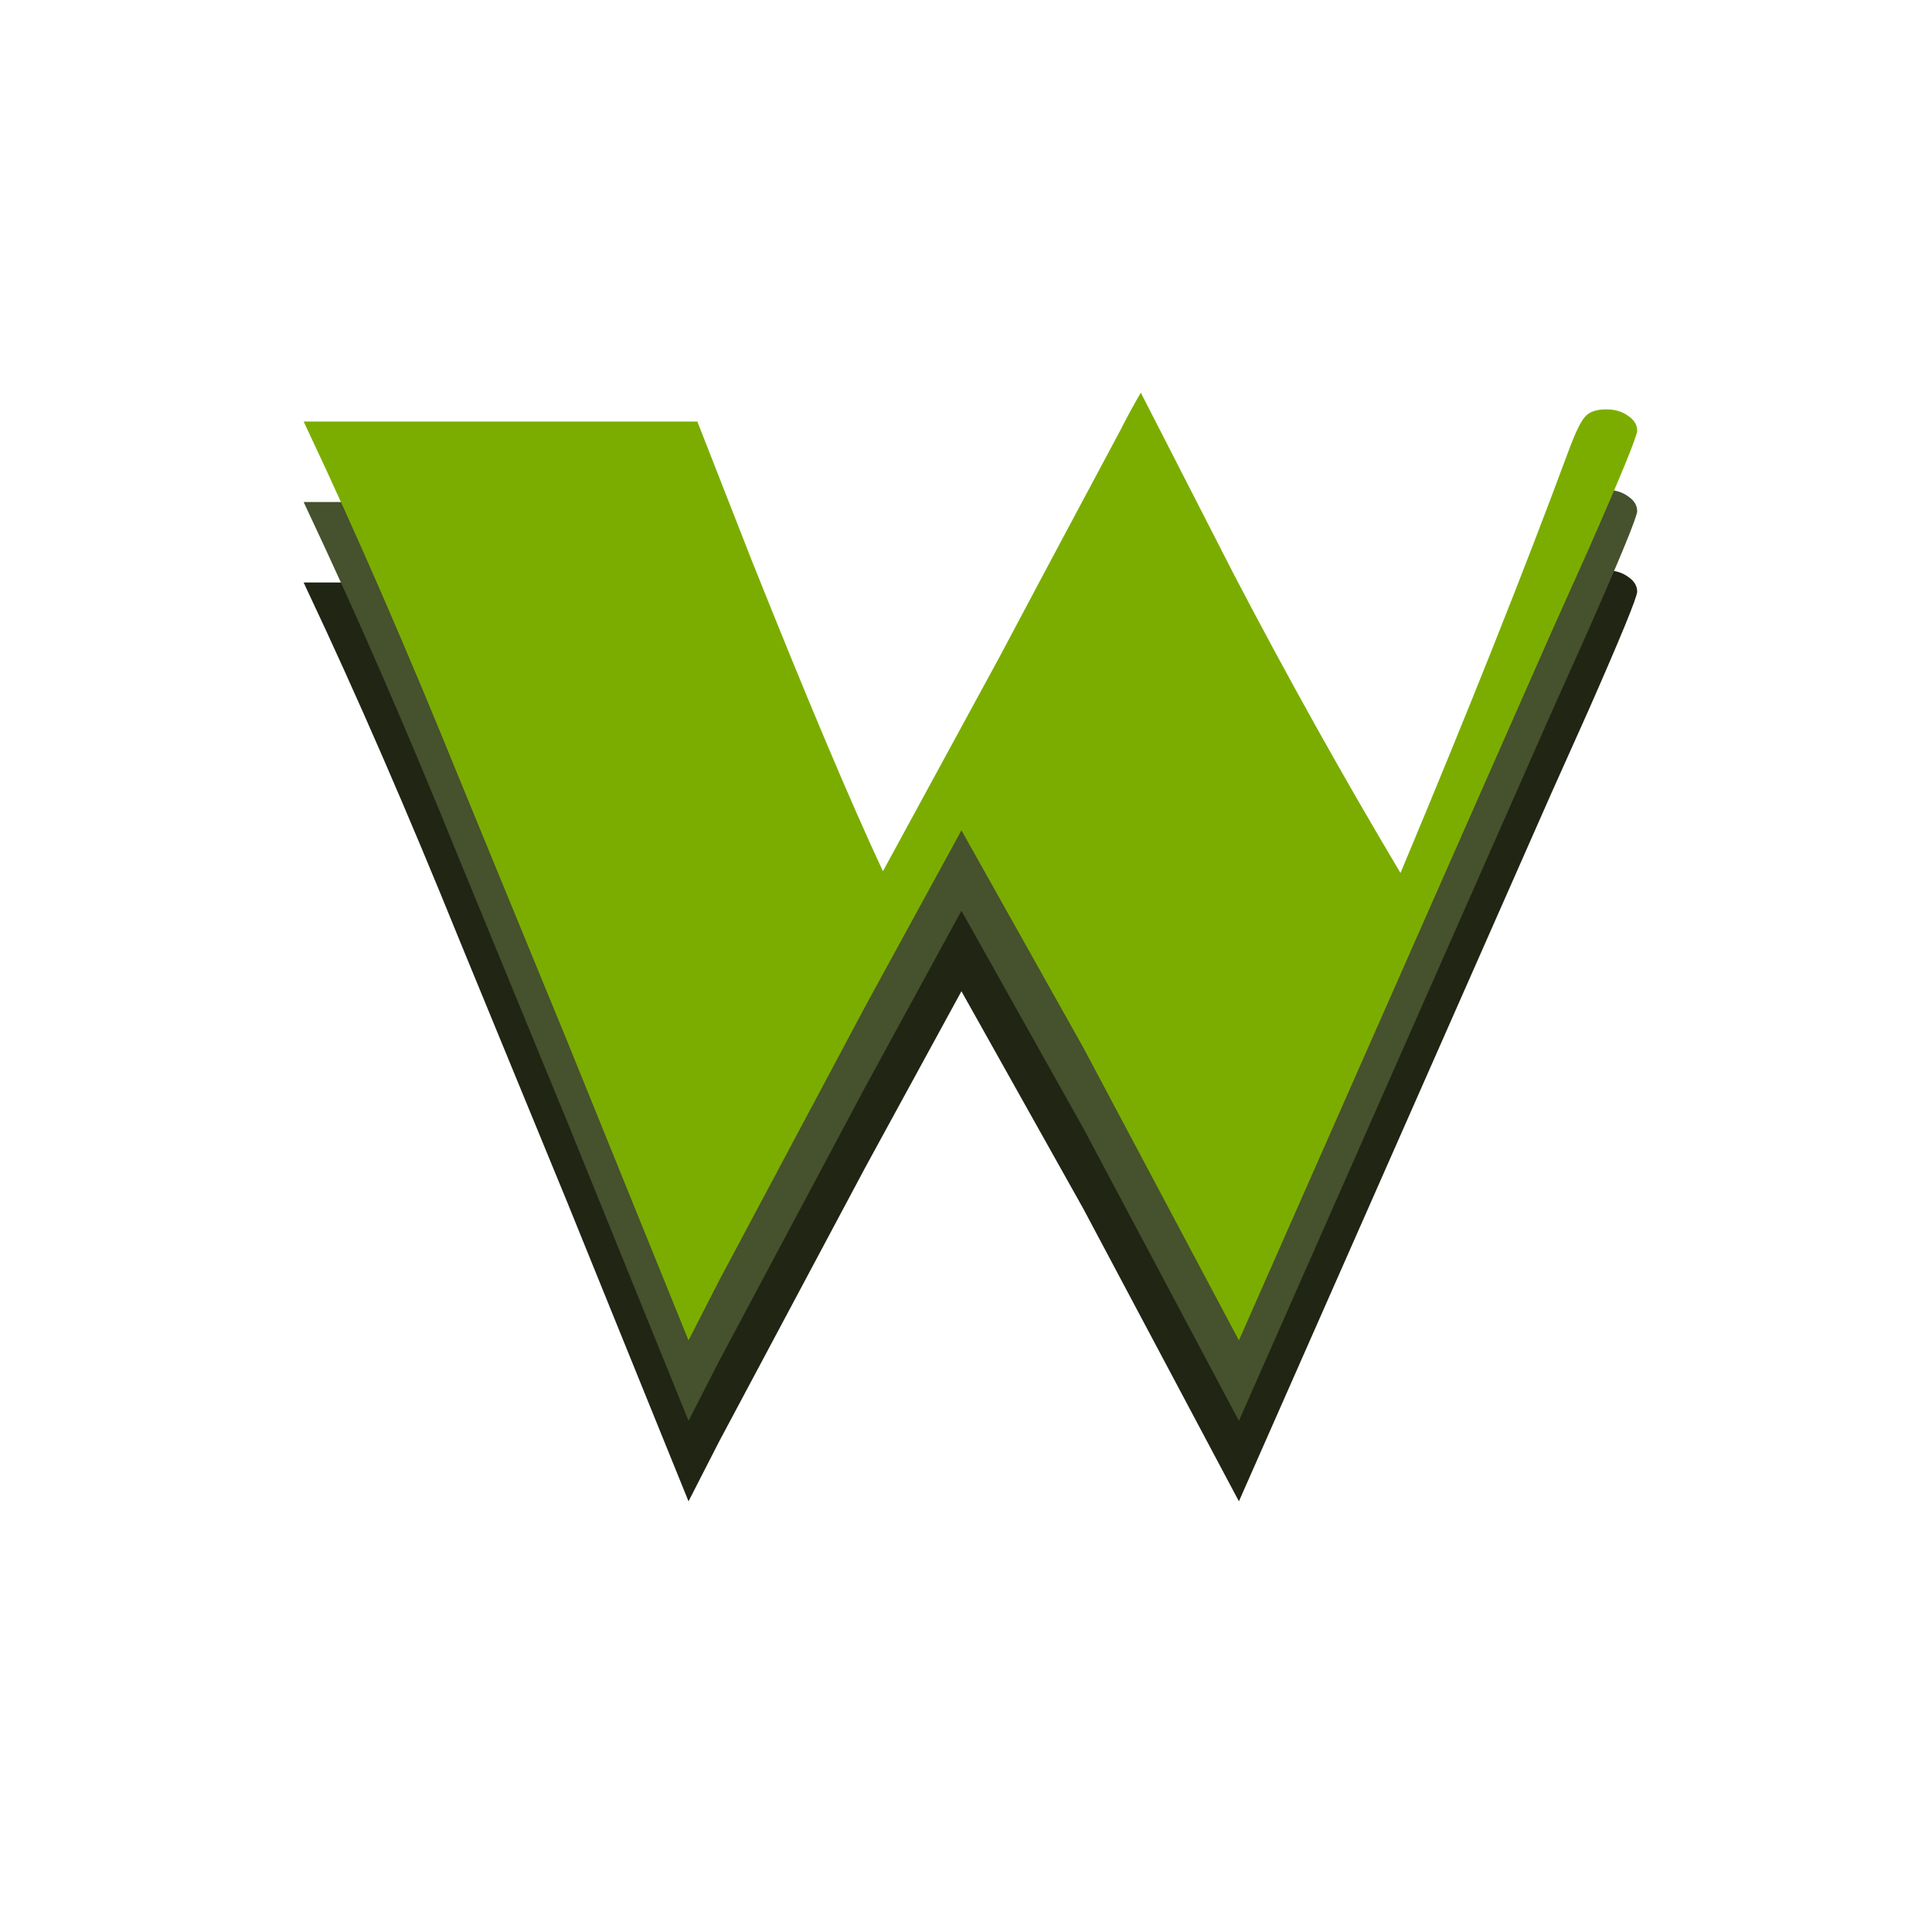 <?xml version="1.0" encoding="UTF-8" standalone="no"?>
<svg
   xmlns:dc="http://purl.org/dc/elements/1.1/"
   xmlns:cc="http://creativecommons.org/ns#"
   xmlns:rdf="http://www.w3.org/1999/02/22-rdf-syntax-ns#"
   xmlns:svg="http://www.w3.org/2000/svg"
   xmlns="http://www.w3.org/2000/svg"
   xmlns:sodipodi="http://sodipodi.sourceforge.net/DTD/sodipodi-0.dtd"
   xmlns:inkscape="http://www.inkscape.org/namespaces/inkscape"
   inkscape:version="1.0 (4035a4fb49, 2020-05-01)"
   sodipodi:docname="icon.svg"
   id="svg8"
   version="1.1"
   viewBox="0 0 12.7 12.7"
   height="48"
   width="48">
  <defs
     id="defs2" />
  <sodipodi:namedview
     inkscape:window-maximized="1"
     inkscape:window-y="-12"
     inkscape:window-x="-12"
     inkscape:window-height="1708"
     inkscape:window-width="3200"
     showborder="true"
     units="px"
     showgrid="false"
     inkscape:document-rotation="0"
     inkscape:current-layer="layer1"
     inkscape:document-units="px"
     inkscape:cy="28.452762"
     inkscape:cx="24.031553"
     inkscape:zoom="22.4"
     inkscape:pageshadow="2"
     inkscape:pageopacity="0.0"
     borderopacity="1.0"
     bordercolor="#666666"
     pagecolor="#ffffff"
     id="base" />
  <g
     id="layer1"
     inkscape:groupmode="layer"
     inkscape:label="Layer 1">
    <g
       style="font-style:normal;font-weight:normal;font-size:8.467px;line-height:1.25;font-family:sans-serif;fill:#202514;fill-opacity:1;stroke:none;stroke-width:0.265;stroke-opacity:1"
       id="text1404-9-8"
       aria-label="W">
      <path
         id="path1508"
         style="font-style:normal;font-variant:normal;font-weight:normal;font-stretch:normal;font-size:8.467px;font-family:Broadway;-inkscape-font-specification:Broadway;fill:#202514;fill-opacity:1;stroke:none;stroke-width:0.265;stroke-opacity:1"
         d="m 9.206,6.797 q 0.67,-1.6 1.1,-2.762 0.07,-0.19 0.112,-0.236 0.041,-0.05 0.141,-0.05 0.083,0 0.141,0.041 0.062,0.041 0.062,0.099 0,0.054 -0.322,0.785 L 10.198,5.214 8.144,9.869 7.122,7.947 6.32,6.516 5.688,7.674 4.725,9.48 4.526,9.869 3.728,7.901 3.026,6.194 Q 2.505,4.908 2.021,3.883 L 1.996,3.829 h 2.588 l 0.356,0.91 Q 5.485,6.103 5.804,6.785 L 6.569,5.379 6.85,4.85 7.04,4.495 7.358,3.899 q 0.074,-0.145 0.141,-0.26 l 0.612,1.195 q 0.529,1.013 1.096,1.964 z" />
    </g>
    <path
       d="m 9.206,6.268 q 0.67,-1.6 1.1,-2.762 0.07,-0.19 0.112,-0.236 0.041,-0.05 0.141,-0.05 0.083,0 0.141,0.041 0.062,0.041 0.062,0.099 0,0.054 -0.322,0.785 L 10.198,4.685 8.144,9.34 7.122,7.418 6.32,5.987 5.688,7.145 4.725,8.951 4.526,9.34 3.728,7.372 3.026,5.665 Q 2.505,4.379 2.021,3.354 L 1.996,3.3 h 2.588 l 0.356,0.91 Q 5.485,5.574 5.804,6.256 L 6.569,4.85 6.85,4.321 7.04,3.966 7.358,3.37 q 0.074,-0.145 0.141,-0.26 l 0.612,1.195 q 0.529,1.013 1.096,1.964 z"
       style="font-style:normal;font-variant:normal;font-weight:normal;font-stretch:normal;font-size:8.467px;line-height:1.25;font-family:Broadway;-inkscape-font-specification:Broadway;fill:#46512d;fill-opacity:1;stroke:none;stroke-width:0.265;stroke-opacity:1"
       id="path1511" />
    <path
       d="m 9.206,5.739 q 0.67,-1.6 1.1,-2.762 0.07,-0.19 0.112,-0.236 0.041,-0.05 0.141,-0.05 0.083,0 0.141,0.041 0.062,0.041 0.062,0.099 0,0.054 -0.322,0.785 L 10.198,4.156 8.144,8.811 7.122,6.888 6.32,5.458 5.688,6.615 4.725,8.422 4.526,8.811 3.728,6.843 3.026,5.135 Q 2.505,3.85 2.021,2.824 L 1.996,2.771 H 4.584 L 4.94,3.68 Q 5.485,5.045 5.804,5.727 L 6.569,4.321 6.85,3.792 7.04,3.436 7.358,2.841 q 0.074,-0.145 0.141,-0.26 l 0.612,1.195 q 0.529,1.013 1.096,1.964 z"
       style="font-style:normal;font-variant:normal;font-weight:normal;font-stretch:normal;font-size:8.467px;line-height:1.25;font-family:Broadway;-inkscape-font-specification:Broadway;fill:#7bad00;fill-opacity:1;stroke:none;stroke-width:0.265;stroke-opacity:1"
       id="path1505" />
  </g>
</svg>
